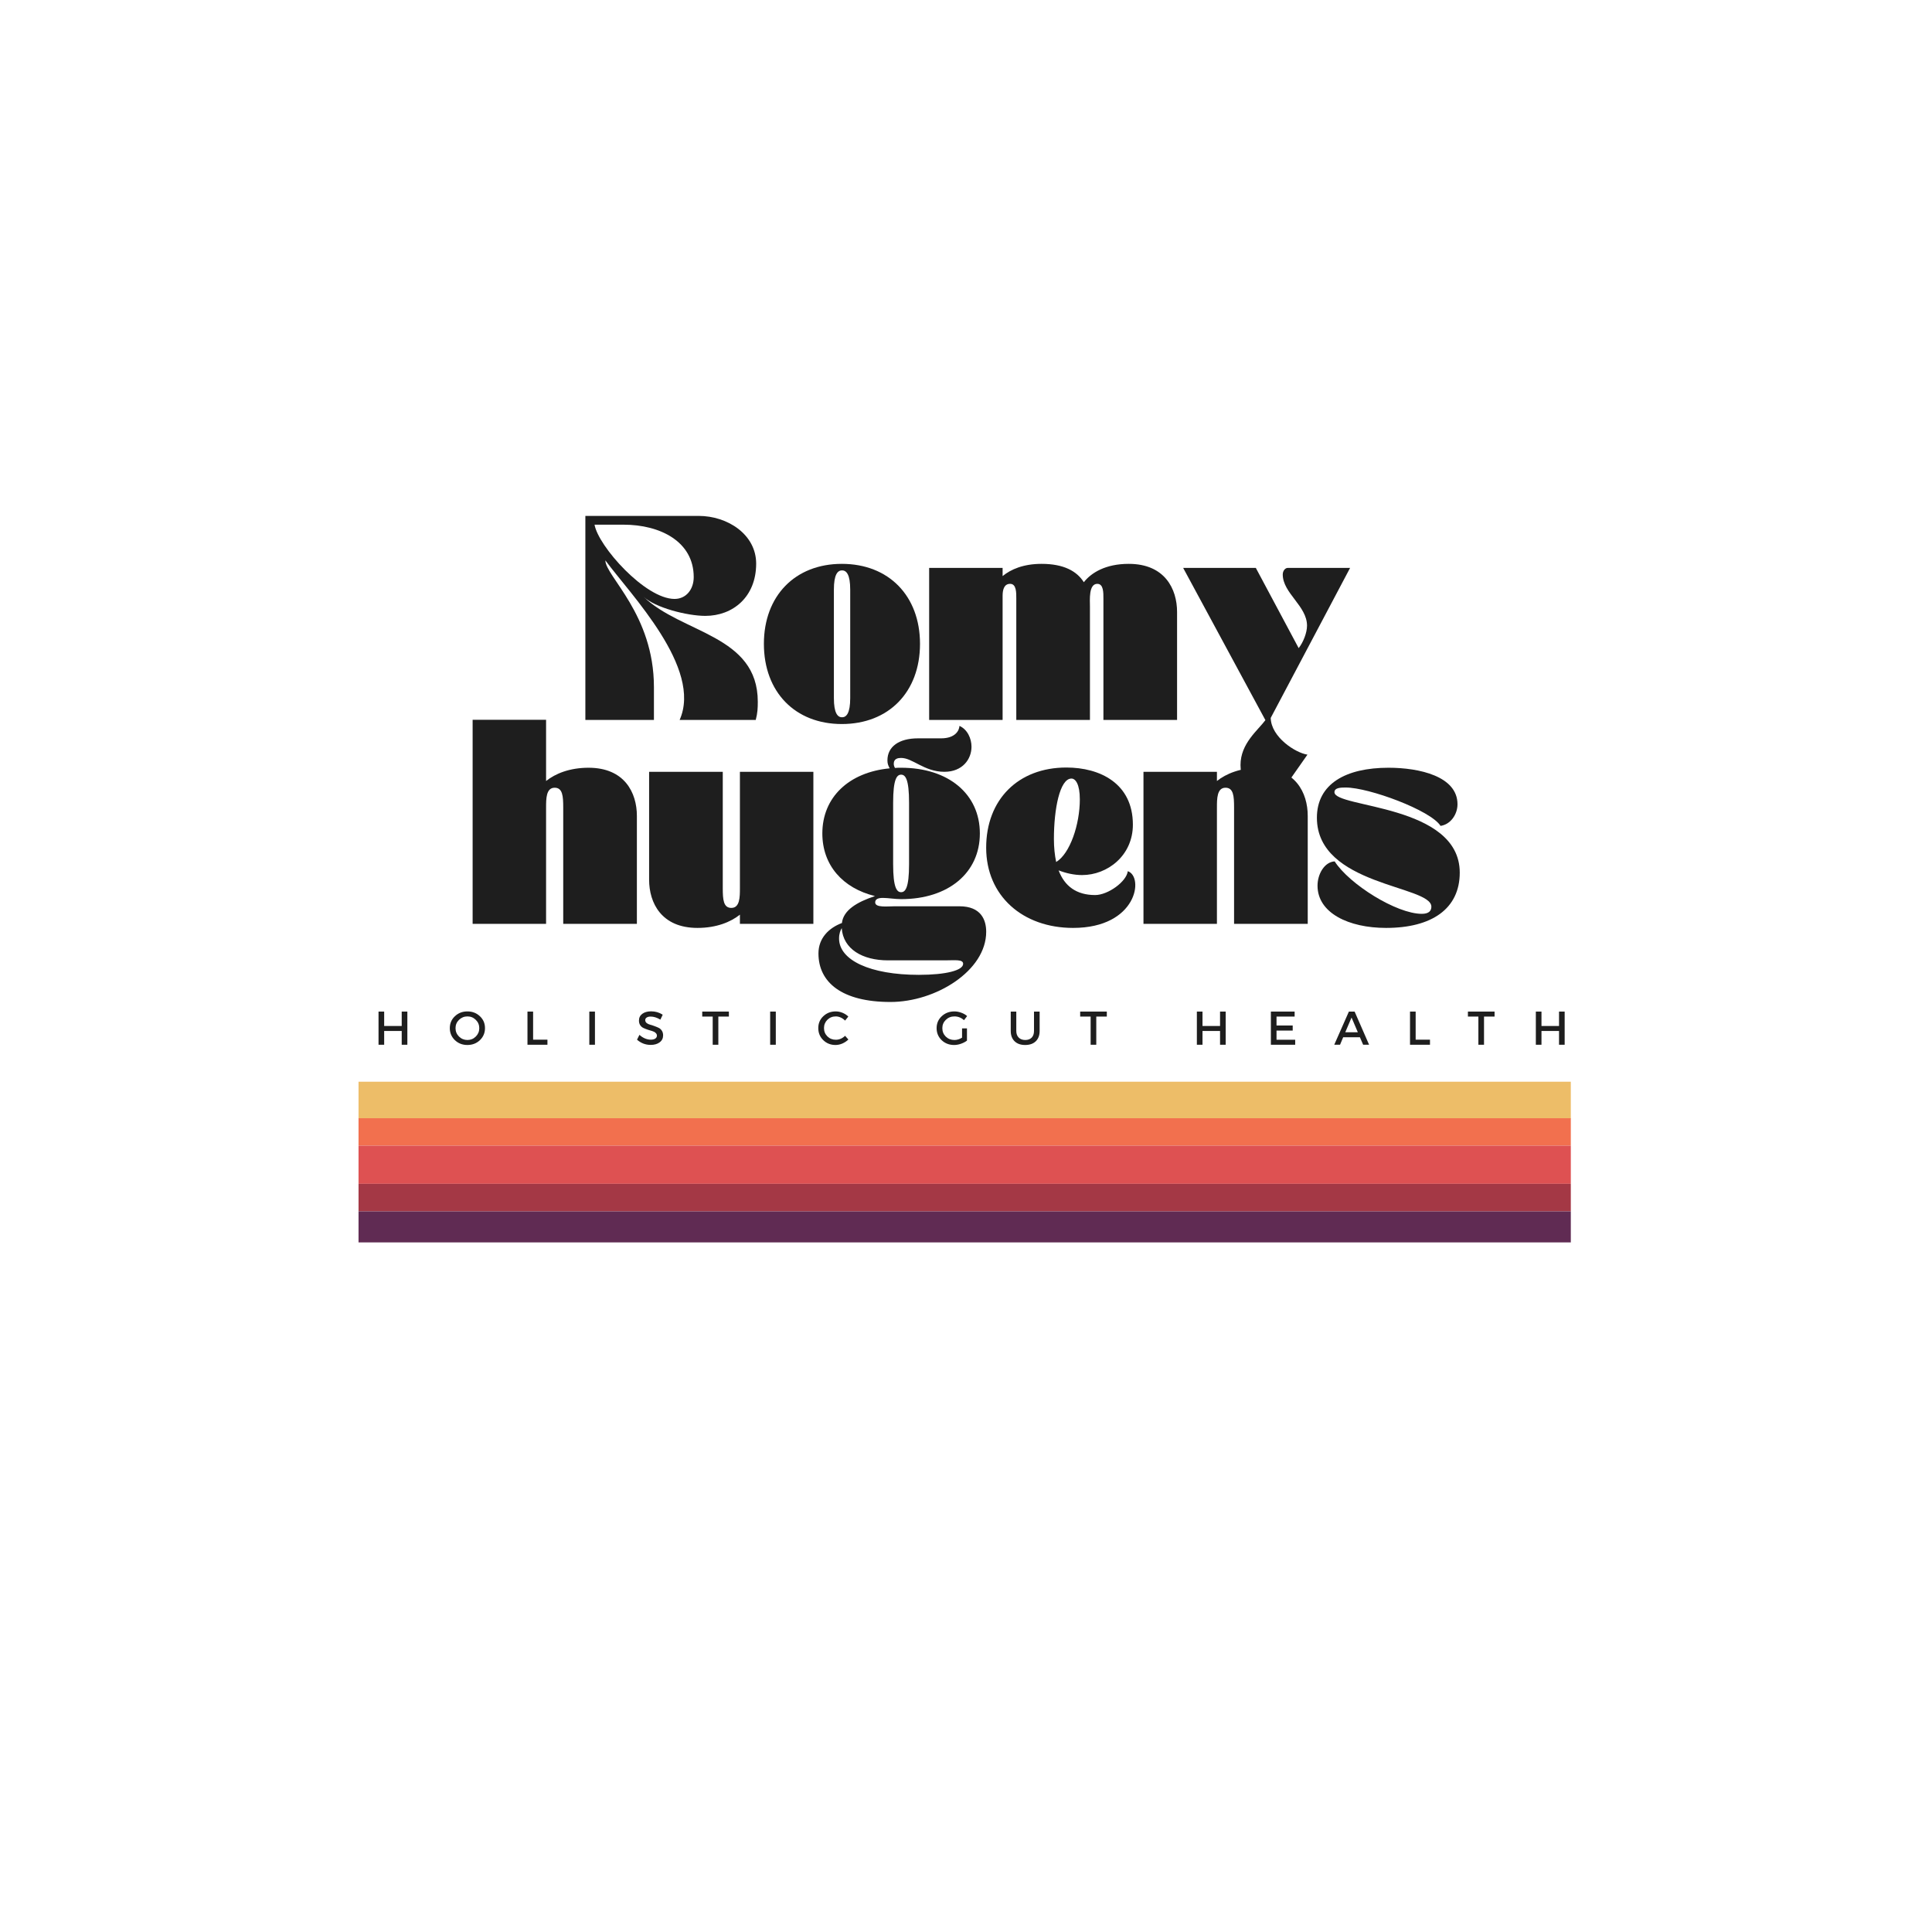 <svg xmlns="http://www.w3.org/2000/svg" xmlns:xlink="http://www.w3.org/1999/xlink" width="500" zoomAndPan="magnify" viewBox="0 0 375 375" height="500" preserveAspectRatio="xMidYMid meet" version="1.0"><defs><g/><clipPath id="5afcd58c95"><path d="M 69.59 209.957 L 304.895 209.957 L 304.895 217.117 L 69.59 217.117 Z M 69.59 209.957 " clip-rule="nonzero"/></clipPath><clipPath id="4567262643"><path d="M 69.59 217.047 L 304.895 217.047 L 304.895 222.367 L 69.59 222.367 Z M 69.59 217.047 " clip-rule="nonzero"/></clipPath><clipPath id="f7c125d0f0"><path d="M 69.59 222.367 L 304.895 222.367 L 304.895 229.777 L 69.59 229.777 Z M 69.59 222.367 " clip-rule="nonzero"/></clipPath><clipPath id="384448d2d7"><path d="M 69.59 229.777 L 304.895 229.777 L 304.895 235.129 L 69.59 235.129 Z M 69.59 229.777 " clip-rule="nonzero"/></clipPath><clipPath id="0d76f15d4d"><path d="M 69.59 235.129 L 304.895 235.129 L 304.895 241.152 L 69.59 241.152 Z M 69.59 235.129 " clip-rule="nonzero"/></clipPath></defs><g clip-path="url(#5afcd58c95)"><path fill="#edbd68" d="M 69.59 209.957 L 304.895 209.957 L 304.895 217.117 L 69.59 217.117 Z M 69.59 209.957 " fill-opacity="1" fill-rule="nonzero"/></g><g clip-path="url(#4567262643)"><path fill="#f2704e" d="M 69.59 217.047 L 304.895 217.047 L 304.895 222.367 L 69.59 222.367 Z M 69.59 217.047 " fill-opacity="1" fill-rule="nonzero"/></g><g clip-path="url(#f7c125d0f0)"><path fill="#de5152" d="M 69.59 222.367 L 304.895 222.367 L 304.895 229.777 L 69.59 229.777 Z M 69.59 222.367 " fill-opacity="1" fill-rule="nonzero"/></g><g clip-path="url(#384448d2d7)"><path fill="#a43845" d="M 69.59 229.777 L 304.895 229.777 L 304.895 235.129 L 69.59 235.129 Z M 69.59 229.777 " fill-opacity="1" fill-rule="nonzero"/></g><g clip-path="url(#0d76f15d4d)"><path fill="#602b53" d="M 69.59 235.129 L 304.895 235.129 L 304.895 241.152 L 69.59 241.152 Z M 69.59 235.129 " fill-opacity="1" fill-rule="nonzero"/></g><g fill="#1e1e1e" fill-opacity="1"><g transform="translate(112.431, 139.741)"><g><path d="M 14.496 0 L 14.496 -6.375 C 14.496 -20.516 5.07 -27.922 5.07 -30.973 C 9.98 -24.316 23.961 -10.059 19.484 0 L 34.258 0 C 34.617 -1.348 34.656 -2.336 34.656 -3.523 C 34.656 -16.516 19.883 -16.754 12.477 -23.922 C 14.734 -21.785 20.953 -20.199 24.477 -20.199 C 29.785 -20.199 34.34 -23.844 34.34 -30.34 C 34.34 -36.004 28.793 -39.605 23.168 -39.605 L 1.188 -39.605 L 1.188 0 Z M 8.594 -37.902 C 15.723 -37.902 22.219 -34.617 22.219 -27.723 C 22.219 -25.348 20.754 -23.488 18.496 -23.488 C 12.793 -23.488 3.684 -33.746 2.969 -37.902 Z M 8.594 -37.902 "/></g></g></g><g fill="#1e1e1e" fill-opacity="1"><g transform="translate(147.677, 139.741)"><g><path d="M 0.594 -14.773 C 0.594 -5.426 6.652 0.793 15.723 0.793 C 24.832 0.793 30.895 -5.426 30.895 -14.773 C 30.895 -24.082 24.832 -30.297 15.723 -30.297 C 6.652 -30.297 0.594 -24.082 0.594 -14.773 Z M 15.762 -29.031 C 16.633 -29.031 17.348 -28.199 17.348 -25.309 C 17.348 -24.676 17.348 -15.484 17.348 -14.773 C 17.348 -14.059 17.348 -4.871 17.348 -4.238 C 17.348 -1.348 16.633 -0.516 15.762 -0.516 C 14.891 -0.516 14.18 -1.348 14.18 -4.238 C 14.18 -4.871 14.18 -14.059 14.18 -14.773 C 14.18 -15.484 14.18 -24.676 14.18 -25.309 C 14.18 -28.199 14.891 -29.031 15.762 -29.031 Z M 15.762 -29.031 "/></g></g></g><g fill="#1e1e1e" fill-opacity="1"><g transform="translate(179.16, 139.741)"><g><path d="M 1.188 -29.508 L 1.188 0 L 15.445 0 L 15.445 -24.082 C 15.445 -25.27 15.723 -26.418 16.91 -26.418 C 18.141 -26.418 18.102 -24.676 18.102 -23.527 L 18.102 0 L 32.398 0 L 32.398 -22.02 C 32.398 -23.25 32.121 -26.418 33.824 -26.418 C 35.051 -26.418 35.012 -24.676 35.012 -23.527 L 35.012 0 L 49.309 0 L 49.309 -20.953 C 49.309 -25.426 46.934 -30.297 39.922 -30.297 C 35.406 -30.297 32.637 -28.555 31.211 -26.734 C 29.863 -28.871 27.328 -30.297 23.012 -30.297 C 19.484 -30.297 17.031 -29.23 15.445 -27.922 L 15.445 -29.508 Z M 1.188 -29.508 "/></g></g></g><g fill="#1e1e1e" fill-opacity="1"><g transform="translate(229.653, 139.741)"><g><path d="M 0 -29.508 L 15.961 0.039 C 14.496 2.02 11.129 4.555 11.129 8.754 C 11.129 12.871 14.496 15.445 17.625 16 L 24.121 6.734 C 21.863 6.418 17.07 3.367 16.992 -0.395 L 32.398 -29.508 L 20.277 -29.508 C 19.844 -29.508 19.328 -28.992 19.328 -28.238 C 19.328 -24.594 24.039 -22.141 24.039 -18.297 C 24.039 -16.953 23.328 -15.09 22.418 -13.941 L 14.102 -29.508 Z M 0 -29.508 "/></g></g></g><g fill="#1e1e1e" fill-opacity="1"><g transform="translate(90.549, 179.315)"><g><path d="M 15.445 0 L 15.445 -22.574 C 15.445 -24.277 15.445 -26.418 17.109 -26.418 C 18.656 -26.418 18.773 -24.793 18.773 -22.574 L 18.773 0 L 33.07 0 L 33.07 -20.953 C 33.07 -25.426 30.695 -30.297 23.684 -30.297 C 20 -30.297 17.23 -29.148 15.445 -27.723 L 15.445 -39.605 L 1.188 -39.605 L 1.188 0 Z M 15.445 0 "/></g></g></g><g fill="#1e1e1e" fill-opacity="1"><g transform="translate(124.805, 179.315)"><g><path d="M 1.188 -29.508 L 1.188 -8.555 C 1.188 -4.078 3.566 0.793 10.574 0.793 C 14.258 0.793 17.031 -0.355 18.812 -1.781 L 18.812 0 L 33.07 0 L 33.07 -29.508 L 18.812 -29.508 L 18.812 -6.93 C 18.812 -5.227 18.812 -3.09 17.148 -3.09 C 15.605 -3.09 15.484 -4.715 15.484 -6.93 L 15.484 -29.508 Z M 1.188 -29.508 "/></g></g></g><g fill="#1e1e1e" fill-opacity="1"><g transform="translate(159.061, 179.315)"><g><path d="M 13.781 15.168 C 22.574 15.168 32.359 9.109 32.359 1.543 C 32.359 -0.754 31.367 -3.406 27.168 -3.406 L 14.574 -3.406 C 13.188 -3.406 10.812 -3.09 10.812 -4.16 C 10.812 -4.832 11.445 -5.031 12.316 -5.031 C 13.309 -5.031 14.656 -4.793 15.844 -4.793 C 25.031 -4.793 31.129 -9.902 31.129 -17.547 C 31.129 -25.191 25.031 -30.297 15.844 -30.297 C 15.445 -30.297 15.051 -30.297 14.656 -30.258 C 14.496 -30.535 14.418 -30.773 14.418 -31.09 C 14.418 -32.082 15.289 -32.199 15.805 -32.199 C 18.059 -32.238 20.316 -29.508 24.238 -29.508 C 27.766 -29.508 29.508 -31.961 29.508 -34.379 C 29.508 -35.961 28.715 -37.746 27.168 -38.418 C 27.129 -37.508 26.34 -36.004 23.605 -36.004 L 19.129 -36.004 C 15.406 -36.004 13.188 -34.379 13.188 -31.727 C 13.188 -31.051 13.348 -30.734 13.625 -30.18 C 5.703 -29.426 0.555 -24.555 0.555 -17.547 C 0.555 -11.406 4.477 -6.93 10.773 -5.387 C 7.289 -4.238 4.633 -2.652 4.355 -0.16 C 1.82 0.793 -0.199 2.773 -0.199 5.742 C -0.199 11.367 4.355 15.168 13.781 15.168 Z M 14.297 -23.527 C 14.297 -28.082 15.012 -28.953 15.844 -28.953 C 16.676 -28.953 17.387 -28.082 17.387 -23.527 L 17.387 -11.566 C 17.387 -7.012 16.676 -6.141 15.844 -6.141 C 15.012 -6.141 14.297 -7.012 14.297 -11.566 Z M 3.801 2.852 C 3.801 1.863 4.078 1.266 4.316 0.832 C 4.594 4.91 8.355 7.09 13.309 7.09 L 24.316 7.09 C 26.297 7.09 27.883 6.852 27.883 7.762 C 27.883 9.031 24.555 9.902 19.289 9.902 C 9.824 9.902 3.801 7.051 3.801 2.852 Z M 3.801 2.852 "/></g></g></g><g fill="#1e1e1e" fill-opacity="1"><g transform="translate(190.821, 179.315)"><g><path d="M 17.465 0.793 C 29.902 0.793 31.25 -9.148 28.082 -10.219 C 27.844 -8.199 24.238 -5.586 21.742 -5.586 C 18.102 -5.586 15.805 -7.328 14.656 -10.375 C 16.082 -9.824 17.664 -9.465 19.211 -9.465 C 24.121 -9.465 29.07 -13.227 29.07 -19.25 C 29.07 -27.25 22.695 -30.34 16.16 -30.34 C 6.812 -30.34 0.594 -24.121 0.594 -14.773 C 0.594 -5.426 7.684 0.793 17.465 0.793 Z M 14.18 -12 C 13.902 -13.348 13.742 -14.812 13.742 -16.477 C 13.742 -22.297 14.891 -28.199 17.148 -28.199 C 17.941 -28.199 18.773 -27.09 18.773 -24.16 C 18.773 -19.289 16.871 -13.625 14.18 -12 Z M 14.18 -12 "/></g></g></g><g fill="#1e1e1e" fill-opacity="1"><g transform="translate(220.76, 179.315)"><g><path d="M 1.188 -29.508 L 1.188 0 L 15.445 0 L 15.445 -22.574 C 15.445 -24.277 15.445 -26.418 17.109 -26.418 C 18.656 -26.418 18.773 -24.793 18.773 -22.574 L 18.773 0 L 33.07 0 L 33.07 -20.953 C 33.07 -25.426 30.695 -30.297 23.684 -30.297 C 20.039 -30.297 17.23 -29.148 15.445 -27.723 L 15.445 -29.508 Z M 1.188 -29.508 "/></g></g></g><g fill="#1e1e1e" fill-opacity="1"><g transform="translate(255.016, 179.315)"><g><path d="M 0.594 -20.594 C 0.594 -7.367 22.812 -7.484 22.812 -3.328 C 22.812 -2.535 22.34 -1.941 20.953 -1.941 C 16.039 -1.941 6.891 -7.684 4.039 -12.121 C 2.059 -12 0.715 -9.664 0.715 -7.406 C 0.715 -2.098 6.773 0.793 14.02 0.793 C 22.852 0.793 28.32 -2.891 28.32 -9.941 C 28.32 -23.25 4 -22.457 4 -25.547 C 4 -26.457 5.309 -26.457 6.219 -26.457 C 10.652 -26.457 22.656 -22.062 24.594 -19.012 C 26.535 -19.289 27.883 -21.23 27.883 -23.211 C 27.883 -28.637 20.477 -30.297 14.496 -30.297 C 6.258 -30.297 0.594 -27.211 0.594 -20.594 Z M 0.594 -20.594 "/></g></g></g><g fill="#1e1e1e" fill-opacity="1"><g transform="translate(72.629, 202.784)"><g><path d="M 6.438 0 L 5.344 0 L 5.344 -2.672 L 1.938 -2.672 L 1.938 0 L 0.844 0 L 0.844 -6.438 L 1.938 -6.438 L 1.938 -3.641 L 5.344 -3.641 L 5.344 -6.438 L 6.438 -6.438 Z M 6.438 0 "/></g></g></g><g fill="#1e1e1e" fill-opacity="1"><g transform="translate(86.996, 202.784)"><g><path d="M 1.297 -5.531 C 1.953 -6.156 2.758 -6.469 3.719 -6.469 C 4.688 -6.469 5.5 -6.156 6.156 -5.531 C 6.812 -4.914 7.141 -4.145 7.141 -3.219 C 7.141 -2.301 6.812 -1.523 6.156 -0.891 C 5.5 -0.266 4.688 0.047 3.719 0.047 C 2.758 0.047 1.953 -0.266 1.297 -0.891 C 0.641 -1.523 0.312 -2.301 0.312 -3.219 C 0.312 -4.145 0.641 -4.914 1.297 -5.531 Z M 3.734 -5.5 C 3.098 -5.5 2.551 -5.273 2.094 -4.828 C 1.645 -4.391 1.422 -3.852 1.422 -3.219 C 1.422 -2.582 1.645 -2.039 2.094 -1.594 C 2.551 -1.145 3.098 -0.922 3.734 -0.922 C 4.367 -0.922 4.91 -1.145 5.359 -1.594 C 5.805 -2.039 6.031 -2.582 6.031 -3.219 C 6.031 -3.852 5.805 -4.391 5.359 -4.828 C 4.91 -5.273 4.367 -5.5 3.734 -5.5 Z M 3.734 -5.5 "/></g></g></g><g fill="#1e1e1e" fill-opacity="1"><g transform="translate(101.538, 202.784)"><g><path d="M 1.938 -0.984 L 4.719 -0.984 L 4.719 0 L 0.844 0 L 0.844 -6.438 L 1.938 -6.438 Z M 1.938 -0.984 "/></g></g></g><g fill="#1e1e1e" fill-opacity="1"><g transform="translate(113.542, 202.784)"><g><path d="M 1.938 0 L 0.844 0 L 0.844 -6.438 L 1.938 -6.438 Z M 1.938 0 "/></g></g></g><g fill="#1e1e1e" fill-opacity="1"><g transform="translate(123.413, 202.784)"><g><path d="M 2.969 -6.484 C 3.801 -6.484 4.551 -6.266 5.219 -5.828 L 4.766 -4.875 C 4.109 -5.27 3.477 -5.469 2.875 -5.469 C 2.551 -5.469 2.297 -5.406 2.109 -5.281 C 1.922 -5.164 1.828 -5 1.828 -4.781 C 1.828 -4.57 1.91 -4.391 2.078 -4.234 C 2.254 -4.086 2.473 -3.977 2.734 -3.906 C 2.992 -3.844 3.27 -3.754 3.562 -3.641 C 3.863 -3.535 4.145 -3.422 4.406 -3.297 C 4.664 -3.18 4.879 -2.992 5.047 -2.734 C 5.211 -2.484 5.297 -2.18 5.297 -1.828 C 5.297 -1.254 5.07 -0.801 4.625 -0.469 C 4.176 -0.133 3.594 0.031 2.875 0.031 C 2.383 0.031 1.906 -0.055 1.438 -0.234 C 0.977 -0.422 0.578 -0.672 0.234 -0.984 L 0.703 -1.922 C 1.035 -1.617 1.395 -1.383 1.781 -1.219 C 2.164 -1.062 2.535 -0.984 2.891 -0.984 C 3.266 -0.984 3.555 -1.051 3.766 -1.188 C 3.984 -1.332 4.094 -1.523 4.094 -1.766 C 4.094 -1.984 4.004 -2.164 3.828 -2.312 C 3.66 -2.469 3.445 -2.582 3.188 -2.656 C 2.938 -2.727 2.66 -2.812 2.359 -2.906 C 2.055 -3.008 1.773 -3.117 1.516 -3.234 C 1.254 -3.348 1.035 -3.531 0.859 -3.781 C 0.691 -4.031 0.609 -4.332 0.609 -4.688 C 0.609 -5.238 0.82 -5.676 1.25 -6 C 1.688 -6.32 2.258 -6.484 2.969 -6.484 Z M 2.969 -6.484 "/></g></g></g><g fill="#1e1e1e" fill-opacity="1"><g transform="translate(136.226, 202.784)"><g><path d="M 5.25 -5.469 L 3.203 -5.469 L 3.203 0 L 2.109 0 L 2.109 -5.469 L 0.078 -5.469 L 0.078 -6.438 L 5.25 -6.438 Z M 5.25 -5.469 "/></g></g></g><g fill="#1e1e1e" fill-opacity="1"><g transform="translate(148.644, 202.784)"><g><path d="M 1.938 0 L 0.844 0 L 0.844 -6.438 L 1.938 -6.438 Z M 1.938 0 "/></g></g></g><g fill="#1e1e1e" fill-opacity="1"><g transform="translate(158.515, 202.784)"><g><path d="M 3.703 -6.469 C 4.148 -6.469 4.586 -6.379 5.016 -6.203 C 5.453 -6.023 5.828 -5.781 6.141 -5.469 L 5.516 -4.688 C 5.273 -4.938 4.992 -5.133 4.672 -5.281 C 4.359 -5.426 4.039 -5.5 3.719 -5.5 C 3.07 -5.5 2.523 -5.281 2.078 -4.844 C 1.641 -4.406 1.422 -3.867 1.422 -3.234 C 1.422 -2.598 1.641 -2.062 2.078 -1.625 C 2.523 -1.188 3.07 -0.969 3.719 -0.969 C 4.383 -0.969 4.984 -1.223 5.516 -1.734 L 6.156 -1.016 C 5.82 -0.691 5.43 -0.43 4.984 -0.234 C 4.547 -0.047 4.102 0.047 3.656 0.047 C 2.719 0.047 1.926 -0.266 1.281 -0.891 C 0.633 -1.523 0.312 -2.305 0.312 -3.234 C 0.312 -4.148 0.633 -4.914 1.281 -5.531 C 1.938 -6.156 2.742 -6.469 3.703 -6.469 Z M 3.703 -6.469 "/></g></g></g><g fill="#1e1e1e" fill-opacity="1"><g transform="translate(172.017, 202.784)"><g/></g></g><g fill="#1e1e1e" fill-opacity="1"><g transform="translate(181.484, 202.784)"><g><path d="M 5.25 -3.172 L 6.203 -3.172 L 6.203 -0.797 C 5.867 -0.547 5.477 -0.344 5.031 -0.188 C 4.582 -0.031 4.141 0.047 3.703 0.047 C 2.742 0.047 1.938 -0.266 1.281 -0.891 C 0.633 -1.523 0.312 -2.301 0.312 -3.219 C 0.312 -4.145 0.641 -4.914 1.297 -5.531 C 1.961 -6.156 2.785 -6.469 3.766 -6.469 C 4.211 -6.469 4.656 -6.383 5.094 -6.219 C 5.539 -6.062 5.922 -5.844 6.234 -5.562 L 5.625 -4.766 C 5.094 -5.254 4.473 -5.5 3.766 -5.5 C 3.109 -5.5 2.551 -5.273 2.094 -4.828 C 1.645 -4.391 1.422 -3.852 1.422 -3.219 C 1.422 -2.57 1.645 -2.023 2.094 -1.578 C 2.551 -1.141 3.109 -0.922 3.766 -0.922 C 4.266 -0.922 4.758 -1.07 5.25 -1.375 Z M 5.25 -3.172 "/></g></g></g><g fill="#1e1e1e" fill-opacity="1"><g transform="translate(195.465, 202.784)"><g><path d="M 6.328 -6.438 L 6.328 -2.672 C 6.328 -1.828 6.078 -1.16 5.578 -0.672 C 5.078 -0.191 4.391 0.047 3.516 0.047 C 2.648 0.047 1.969 -0.191 1.469 -0.672 C 0.969 -1.16 0.719 -1.828 0.719 -2.672 L 0.719 -6.438 L 1.797 -6.438 L 1.797 -2.672 C 1.797 -2.129 1.953 -1.703 2.266 -1.391 C 2.578 -1.078 3 -0.922 3.531 -0.922 C 4.062 -0.922 4.477 -1.07 4.781 -1.375 C 5.082 -1.688 5.234 -2.117 5.234 -2.672 L 5.234 -6.438 Z M 6.328 -6.438 "/></g></g></g><g fill="#1e1e1e" fill-opacity="1"><g transform="translate(209.583, 202.784)"><g><path d="M 5.25 -5.469 L 3.203 -5.469 L 3.203 0 L 2.109 0 L 2.109 -5.469 L 0.078 -5.469 L 0.078 -6.438 L 5.25 -6.438 Z M 5.25 -5.469 "/></g></g></g><g fill="#1e1e1e" fill-opacity="1"><g transform="translate(231.467, 202.784)"><g><path d="M 6.438 0 L 5.344 0 L 5.344 -2.672 L 1.938 -2.672 L 1.938 0 L 0.844 0 L 0.844 -6.438 L 1.938 -6.438 L 1.938 -3.641 L 5.344 -3.641 L 5.344 -6.438 L 6.438 -6.438 Z M 6.438 0 "/></g></g></g><g fill="#1e1e1e" fill-opacity="1"><g transform="translate(245.834, 202.784)"><g><path d="M 5.453 -5.469 L 1.938 -5.469 L 1.938 -3.734 L 5.078 -3.734 L 5.078 -2.75 L 1.938 -2.75 L 1.938 -0.969 L 5.562 -0.969 L 5.562 0 L 0.844 0 L 0.844 -6.438 L 5.453 -6.438 Z M 5.453 -5.469 "/></g></g></g><g fill="#1e1e1e" fill-opacity="1"><g transform="translate(258.96, 202.784)"><g><path d="M 5 -1.453 L 1.75 -1.453 L 1.141 0 L 0.016 0 L 2.859 -6.438 L 3.969 -6.438 L 6.781 0 L 5.625 0 Z M 4.594 -2.422 L 3.375 -5.281 L 2.156 -2.422 Z M 4.594 -2.422 "/></g></g></g><g fill="#1e1e1e" fill-opacity="1"><g transform="translate(272.84, 202.784)"><g><path d="M 1.938 -0.984 L 4.719 -0.984 L 4.719 0 L 0.844 0 L 0.844 -6.438 L 1.938 -6.438 Z M 1.938 -0.984 "/></g></g></g><g fill="#1e1e1e" fill-opacity="1"><g transform="translate(284.844, 202.784)"><g><path d="M 5.25 -5.469 L 3.203 -5.469 L 3.203 0 L 2.109 0 L 2.109 -5.469 L 0.078 -5.469 L 0.078 -6.438 L 5.25 -6.438 Z M 5.25 -5.469 "/></g></g></g><g fill="#1e1e1e" fill-opacity="1"><g transform="translate(297.262, 202.784)"><g><path d="M 6.438 0 L 5.344 0 L 5.344 -2.672 L 1.938 -2.672 L 1.938 0 L 0.844 0 L 0.844 -6.438 L 1.938 -6.438 L 1.938 -3.641 L 5.344 -3.641 L 5.344 -6.438 L 6.438 -6.438 Z M 6.438 0 "/></g></g></g></svg>